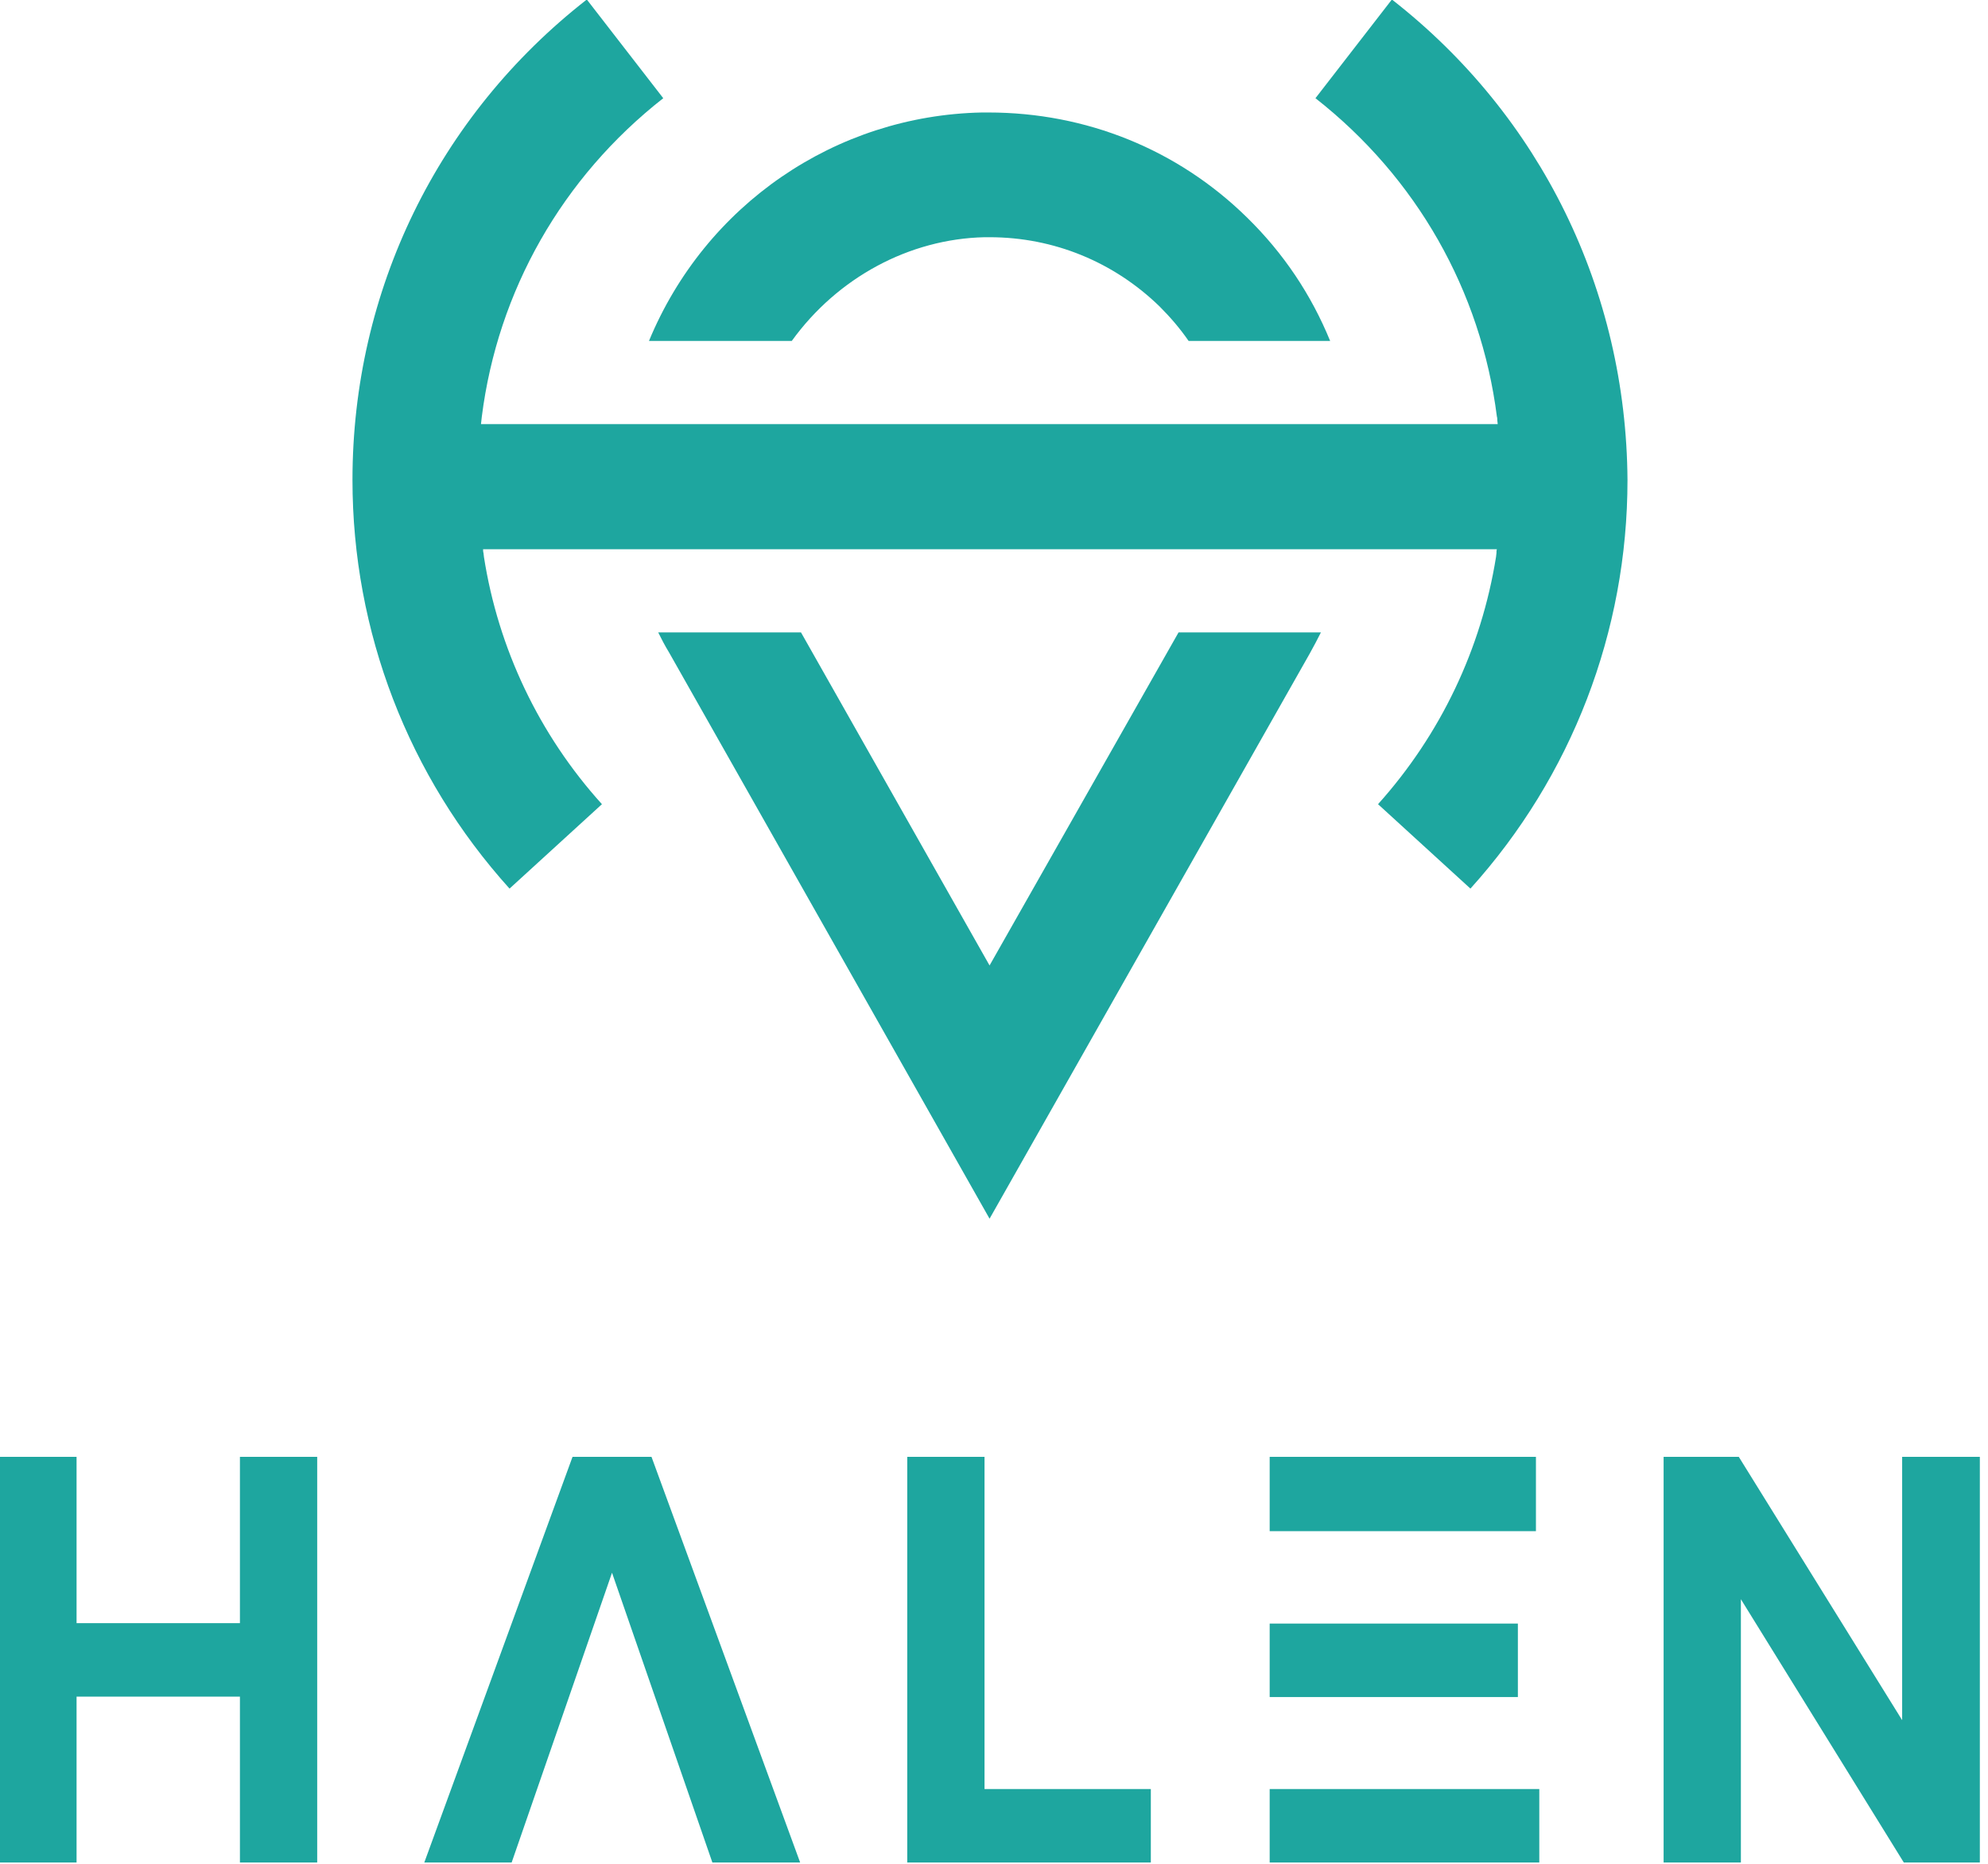 <svg viewBox="0 0 160 150" xmlns="http://www.w3.org/2000/svg" xml:space="preserve" style="fill-rule:evenodd;clip-rule:evenodd;stroke-linejoin:round;stroke-miterlimit:2"><path d="m685 425.3-45 79.3-44.9-79.3h-34c.7 1.4 1.5 3 2.6 4.8L640 564.9l76.2-134.5c1-1.8 1.9-3.5 2.7-5.1H685ZM592.9 355.9c10.9-15.1 28-24.3 45.9-24.7h1.2c15.3 0 29.6 5.9 40.5 16.5 2.6 2.6 4.9 5.3 6.9 8.2h33.7c-4.5-11-11.1-20.9-19.8-29.4-16.5-16.2-38.3-25-61.6-25h-1.5c-34.9.7-65.9 22-79.3 54.4h34Z" style="fill:#1ea69f;fill-rule:nonzero" transform="translate(-136.677 -92.854) scale(.338)"/><path d="m735.8 274.6-18.2 23.5c24.1 18.9 39.4 45.9 43.2 75.8.1.3.1.6.1.9 0 .3.1.6.1.9H518.9c0-.3.1-.6.1-.9 0-.3.1-.6.1-.9 3.8-29.9 19.1-56.9 43.2-75.8l-18.2-23.5c-35.5 27.7-55.8 69.4-55.8 114.4 0 36.1 13.3 70.6 37.4 97.3l22-20.1c-15-16.6-24.7-37.1-28.1-58.9 0-.3-.1-.6-.1-.9-.1-.3-.1-.6-.1-.9h241.4c-.1.3-.1.6-.1.9 0 .3-.1.6-.1.9-3.5 21.9-13.2 42.3-28.1 58.9l22 20.1c24.1-26.7 37.4-61.2 37.4-97.3-.3-45.1-20.6-86.7-56.1-114.4ZM479.9 621.6v96.6h-18.4v-39.5h-38.9v39.5h-18.4v-96.6h18.4v39.6h38.9v-39.6h18.4ZM594.9 718.2H574l-23.9-69-23.9 69h-20.8l35.3-96.6h18.8l35.4 96.6ZM678.4 700.7v17.5h-58v-96.6h18.4v79.1h39.6ZM770.1 639.3h-63.4v-17.7h63.4v17.7Zm-4.3 39.5h-59.1v-17.5h59.1v17.5Zm5.1 21.9v17.5h-64.2v-17.5h64.2ZM875.8 621.6v96.6h-18.1l-38.8-62.7v62.7h-18.4v-96.6h17.9l38.9 62.7v-62.7h18.5Z" style="fill:#1ea69f;fill-rule:nonzero" transform="translate(-136.677 -92.854) scale(.338)"/></svg>